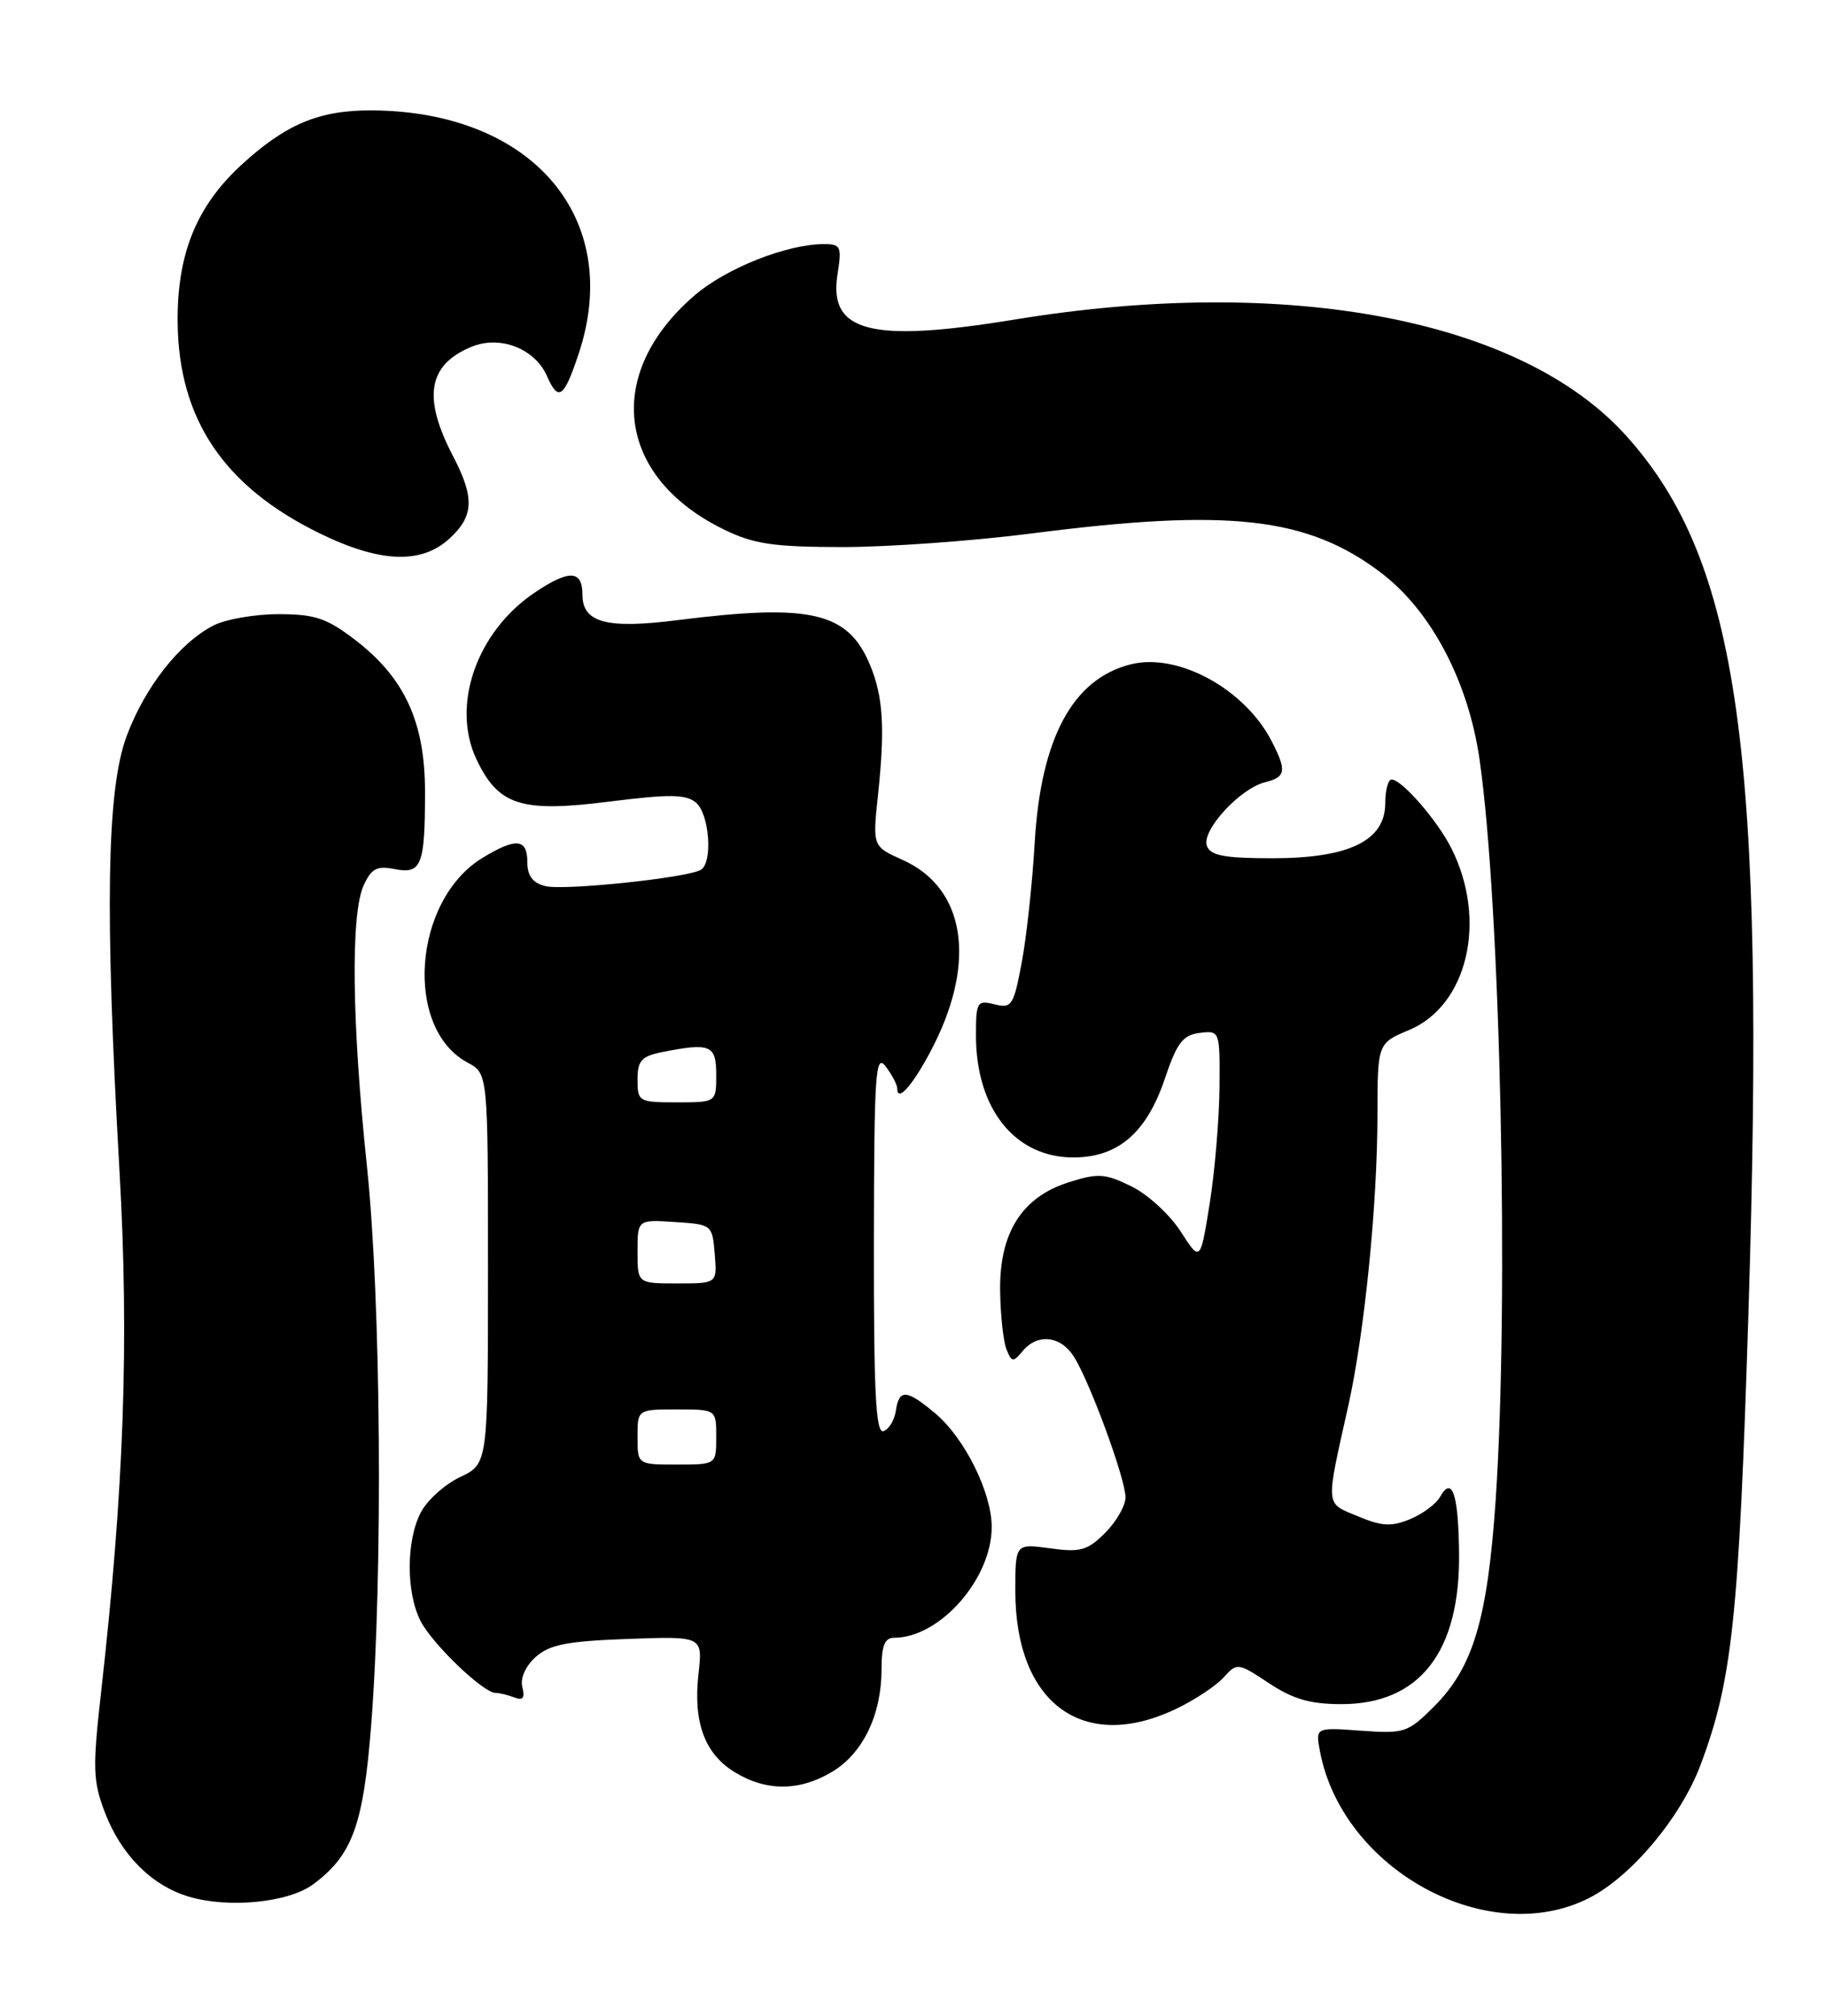 <?xml version="1.0" encoding="UTF-8" standalone="no"?>
<!DOCTYPE svg PUBLIC "-//W3C//DTD SVG 1.1//EN" "http://www.w3.org/Graphics/SVG/1.1/DTD/svg11.dtd" >
<svg xmlns="http://www.w3.org/2000/svg" xmlns:xlink="http://www.w3.org/1999/xlink" version="1.1" viewBox="0 0 232 256">
 <g >
 <path fill="currentColor"
d=" M 201.92 241.04 C 207.29 238.30 213.55 230.82 216.06 224.15 C 220.09 213.42 220.93 205.50 222.14 166.91 C 224.37 95.56 221.01 71.34 206.62 55.35 C 193.31 40.54 163.67 34.90 129.00 40.57 C 110.65 43.58 105.23 42.20 106.41 34.83 C 106.97 31.31 106.83 31.00 104.69 31.00 C 100.01 31.00 92.31 34.04 88.29 37.48 C 76.68 47.43 78.29 60.56 91.94 67.23 C 95.76 69.10 98.20 69.46 107.00 69.48 C 112.78 69.48 123.58 68.71 131.00 67.76 C 156.14 64.52 166.14 65.65 175.50 72.77 C 181.85 77.60 186.57 86.57 187.99 96.50 C 190.65 115.08 191.74 165.30 190.03 190.50 C 189.00 205.60 187.17 211.76 182.23 216.70 C 178.87 220.06 178.45 220.20 172.92 219.80 C 167.13 219.38 167.13 219.38 167.71 222.44 C 170.57 237.50 189.10 247.58 201.92 241.04 Z  M 39.82 239.29 C 44.77 235.60 46.16 231.79 47.15 219.21 C 48.67 199.84 48.41 165.11 46.62 148.11 C 44.70 129.87 44.54 116.11 46.20 112.46 C 47.18 110.30 47.89 109.93 50.11 110.37 C 53.55 111.06 54.00 109.92 54.00 100.58 C 54.00 91.70 51.41 86.08 45.10 81.25 C 41.50 78.50 40.01 78.00 35.37 78.00 C 32.36 78.00 28.64 78.65 27.10 79.45 C 22.80 81.67 18.43 87.24 16.10 93.46 C 13.55 100.27 13.30 115.60 15.18 148.68 C 16.42 170.42 15.76 189.14 12.82 215.12 C 11.76 224.57 11.81 226.22 13.33 230.19 C 15.39 235.58 19.28 239.48 24.00 240.88 C 29.08 242.39 36.68 241.63 39.82 239.29 Z  M 105.81 224.97 C 109.66 222.62 112.00 217.74 112.00 212.03 C 112.00 209.00 112.40 208.00 113.60 208.00 C 119.41 208.00 126.00 200.52 126.00 193.93 C 126.00 189.56 122.57 182.66 118.85 179.52 C 115.18 176.44 114.23 176.37 113.82 179.17 C 113.64 180.37 112.94 181.53 112.25 181.76 C 111.27 182.08 111.01 176.86 111.03 157.83 C 111.06 136.22 111.23 133.72 112.53 135.44 C 113.34 136.51 114.00 137.77 114.00 138.25 C 114.00 140.16 116.18 137.58 118.61 132.79 C 124.09 121.96 122.57 112.75 114.70 109.22 C 110.86 107.50 110.86 107.50 111.55 101.00 C 112.46 92.45 112.21 88.45 110.54 84.45 C 107.73 77.71 103.02 76.62 86.00 78.77 C 77.05 79.90 74.00 79.07 74.00 75.52 C 74.00 72.38 72.32 72.31 67.92 75.27 C 60.55 80.24 57.29 89.59 60.54 96.44 C 63.32 102.30 66.20 103.22 77.37 101.81 C 85.07 100.84 87.13 100.86 88.42 101.93 C 90.13 103.35 90.59 109.51 89.06 110.46 C 87.41 111.48 71.67 113.13 69.29 112.54 C 67.67 112.13 67.00 111.23 67.00 109.48 C 67.00 106.49 65.56 106.36 61.29 108.96 C 52.47 114.34 51.29 130.61 59.41 134.95 C 62.00 136.34 62.00 136.34 62.00 161.12 C 62.00 185.91 62.00 185.91 58.46 187.59 C 56.51 188.51 54.26 190.54 53.46 192.09 C 51.59 195.69 51.59 202.30 53.45 205.90 C 54.96 208.82 61.41 215.00 62.95 215.00 C 63.44 215.00 64.52 215.26 65.35 215.58 C 66.44 216.00 66.72 215.65 66.37 214.29 C 66.07 213.17 66.74 211.64 68.04 210.46 C 69.80 208.87 71.99 208.43 79.74 208.15 C 89.28 207.80 89.28 207.80 88.75 212.55 C 88.05 218.75 89.52 222.74 93.38 225.09 C 97.40 227.54 101.66 227.50 105.81 224.97 Z  M 149.55 216.97 C 151.85 215.86 154.52 214.09 155.47 213.03 C 157.18 211.14 157.28 211.16 161.23 213.77 C 164.28 215.79 166.49 216.43 170.42 216.43 C 180.37 216.43 185.53 209.80 185.38 197.23 C 185.29 189.69 184.50 187.36 182.95 190.13 C 182.45 191.01 180.75 192.28 179.15 192.94 C 176.79 193.91 175.57 193.85 172.52 192.57 C 168.33 190.82 168.39 191.59 171.32 178.47 C 173.37 169.22 175.00 153.04 175.01 141.64 C 175.02 132.50 175.02 132.50 179.04 130.81 C 186.49 127.68 189.00 116.85 184.40 107.73 C 182.62 104.19 178.10 99.00 176.81 99.00 C 176.37 99.00 176.00 100.36 176.00 102.01 C 176.00 106.76 171.43 108.99 161.72 109.00 C 155.59 109.00 153.81 108.67 153.34 107.44 C 152.60 105.53 157.50 100.16 160.72 99.35 C 163.39 98.69 163.51 97.89 161.55 94.10 C 158.13 87.48 149.65 82.87 143.67 84.37 C 136.28 86.22 132.23 93.76 131.46 107.06 C 131.16 112.25 130.41 119.12 129.80 122.32 C 128.78 127.73 128.53 128.10 126.35 127.55 C 124.14 127.00 124.00 127.24 124.00 131.51 C 124.00 140.81 128.95 147.00 136.38 147.00 C 142.06 146.99 145.68 143.87 148.00 136.99 C 149.53 132.43 150.29 131.45 152.42 131.18 C 154.99 130.87 155.00 130.89 154.94 138.18 C 154.90 142.21 154.34 148.82 153.69 152.89 C 152.50 160.28 152.50 160.28 150.00 156.39 C 148.62 154.25 145.81 151.67 143.73 150.66 C 140.38 149.02 139.51 148.97 135.76 150.16 C 129.83 152.05 126.98 156.56 127.07 163.90 C 127.11 166.98 127.47 170.33 127.87 171.35 C 128.53 173.02 128.72 173.05 129.92 171.60 C 131.80 169.33 134.71 169.62 136.41 172.25 C 138.42 175.36 143.00 187.82 143.00 190.16 C 143.00 191.22 141.84 193.25 140.42 194.67 C 138.17 196.92 137.27 197.17 133.42 196.64 C 129.00 196.04 129.00 196.04 129.00 202.05 C 129.00 216.39 137.70 222.71 149.55 216.97 Z  M 57.05 68.45 C 60.21 65.59 60.33 63.24 57.58 57.97 C 53.67 50.49 54.35 46.34 59.89 44.05 C 63.51 42.54 67.95 44.26 69.49 47.75 C 70.94 51.06 71.65 50.56 73.53 44.90 C 79.24 27.72 67.64 14.12 47.22 14.02 C 40.52 13.99 36.29 15.77 30.61 21.00 C 24.92 26.25 22.48 32.33 22.57 41.00 C 22.71 53.23 28.43 61.75 40.50 67.68 C 48.18 71.46 53.46 71.70 57.05 68.45 Z  M 81.00 182.50 C 81.00 179.00 81.00 179.00 86.00 179.00 C 91.00 179.00 91.00 179.00 91.00 182.50 C 91.00 186.00 91.00 186.00 86.00 186.00 C 81.00 186.00 81.00 186.00 81.00 182.50 Z  M 81.00 158.95 C 81.00 154.89 81.00 154.89 85.75 155.20 C 90.45 155.50 90.50 155.54 90.81 159.25 C 91.12 163.00 91.12 163.00 86.06 163.00 C 81.00 163.00 81.00 163.00 81.00 158.95 Z  M 81.00 137.12 C 81.00 134.71 81.49 134.15 84.12 133.62 C 90.26 132.40 91.00 132.71 91.00 136.50 C 91.00 140.00 91.00 140.00 86.00 140.00 C 81.16 140.00 81.00 139.91 81.00 137.12 Z "/>
</g>
</svg>